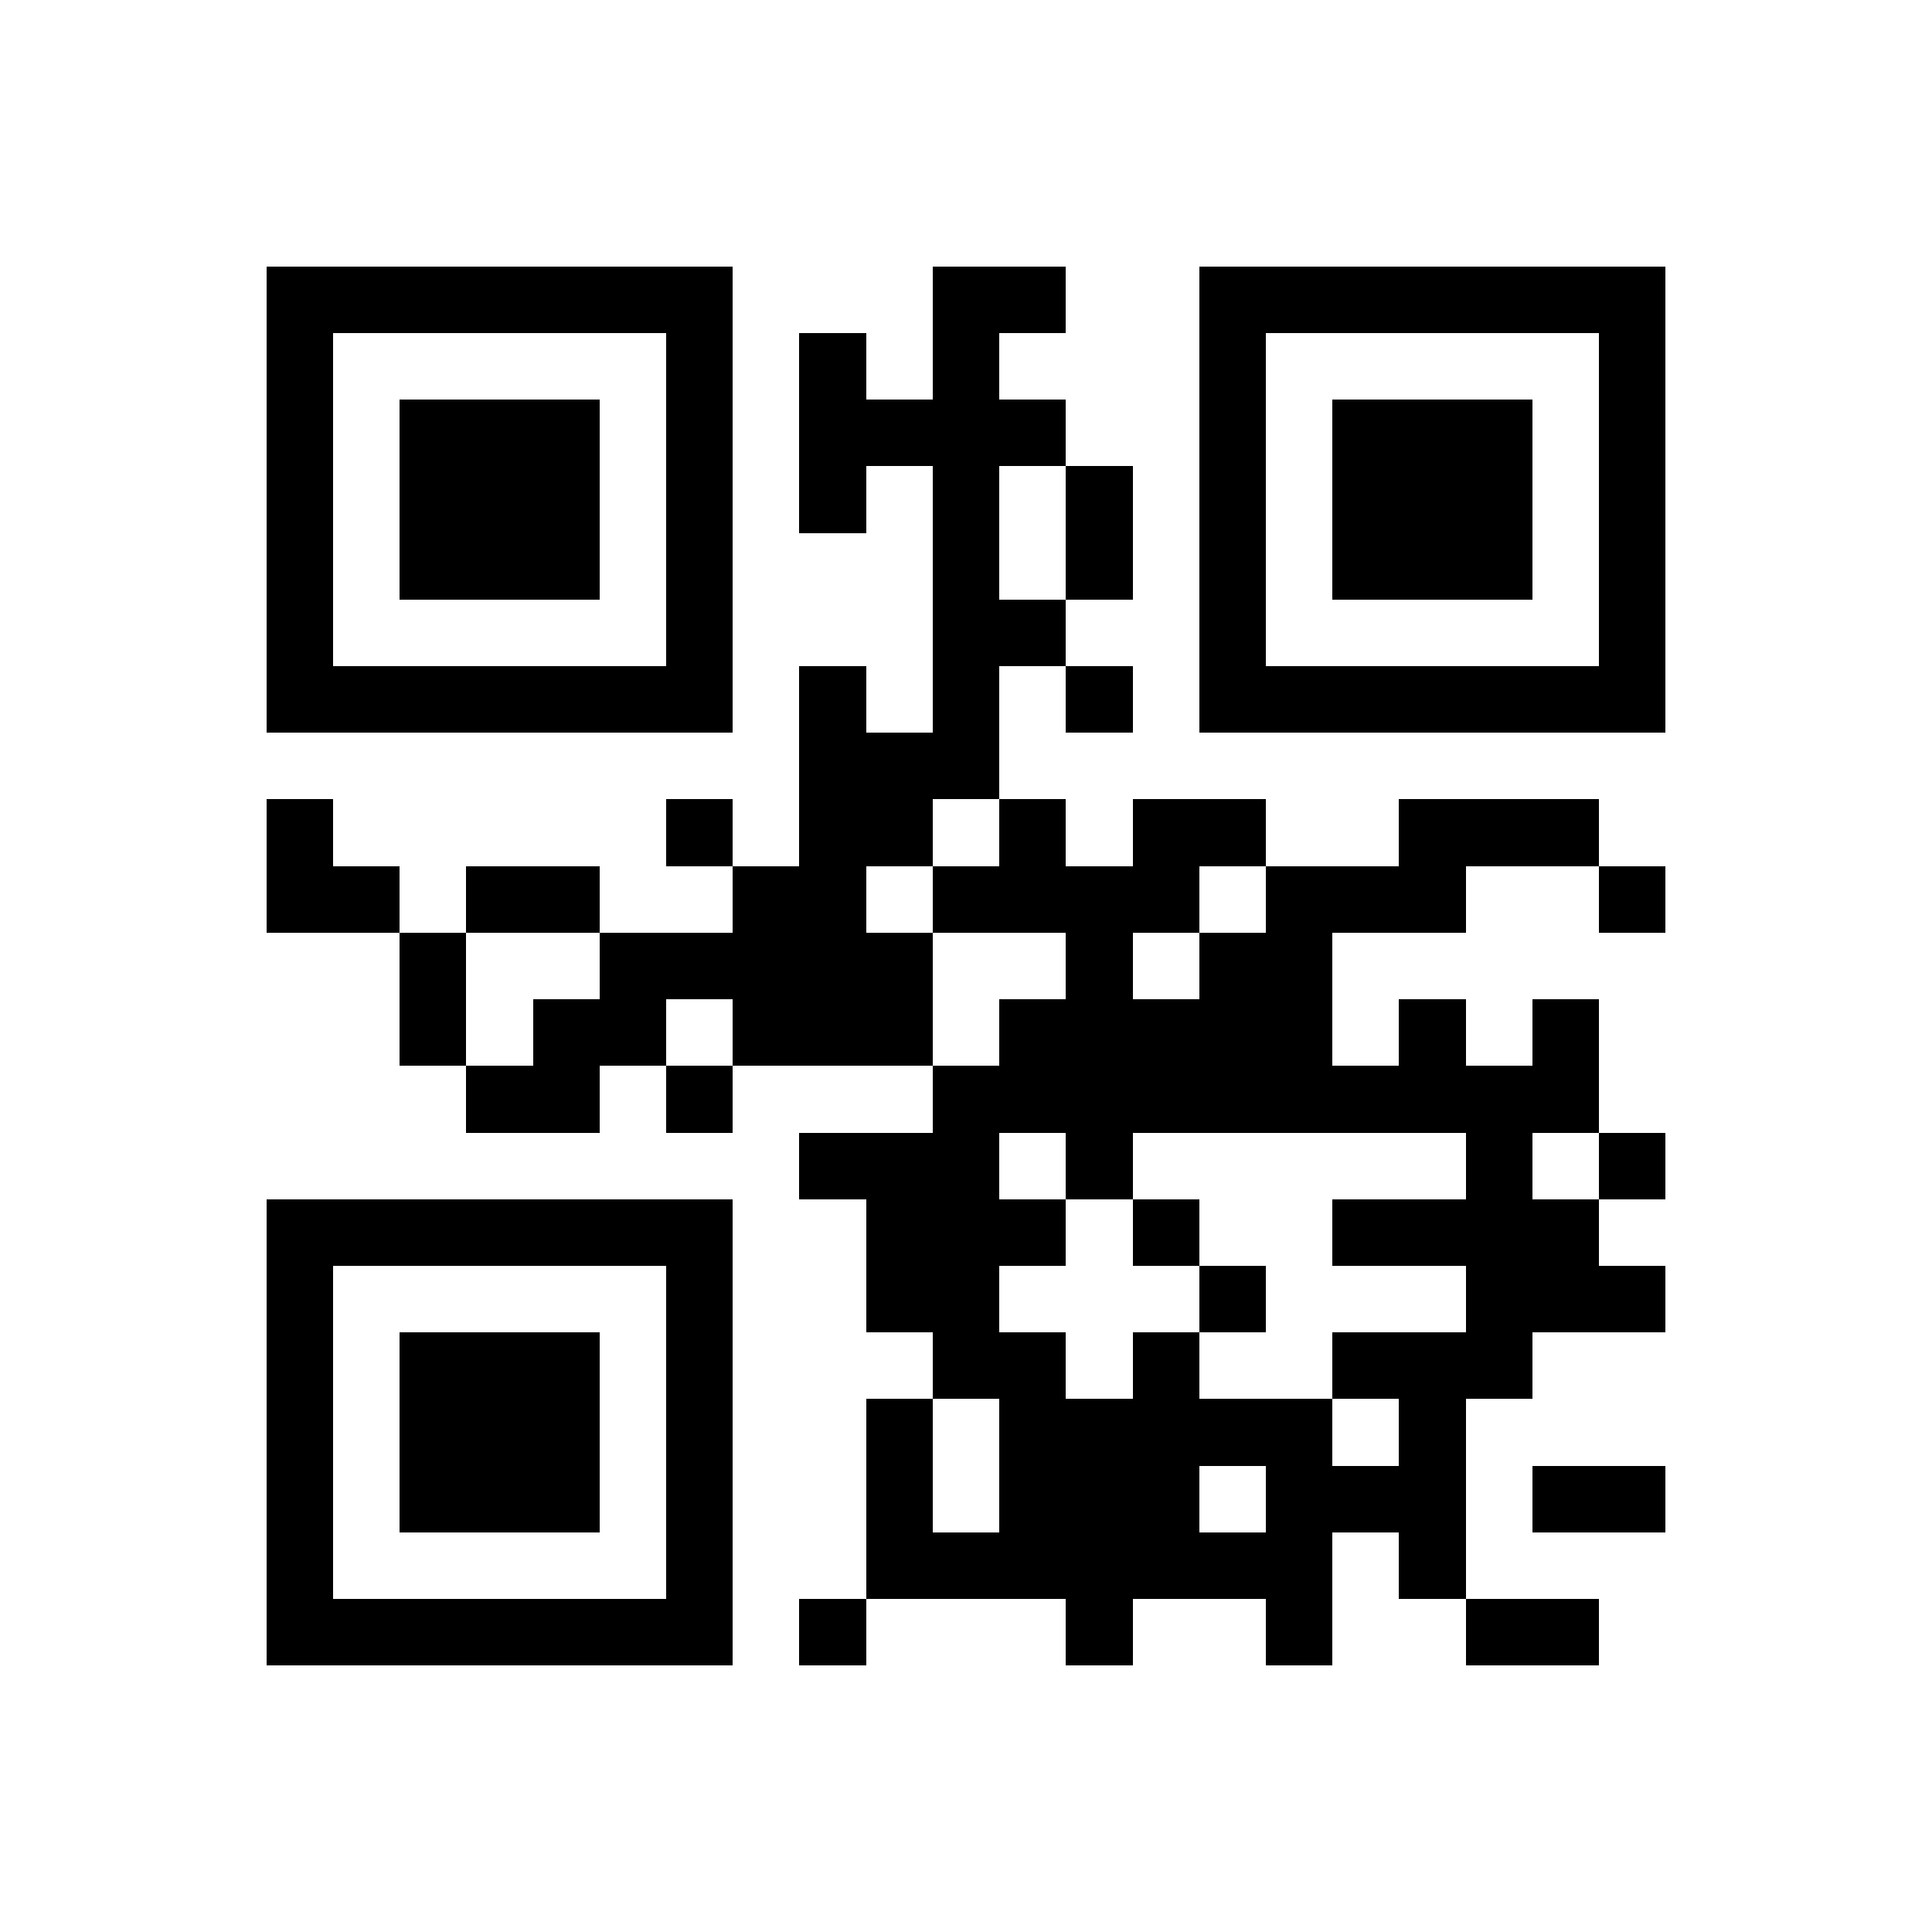 <?xml version="1.0" encoding="utf-8"?><!DOCTYPE svg PUBLIC "-//W3C//DTD SVG 1.1//EN" "http://www.w3.org/Graphics/SVG/1.1/DTD/svg11.dtd"><svg xmlns="http://www.w3.org/2000/svg" viewBox="0 0 29 29" shape-rendering="crispEdges"><path fill="#ffffff" d="M0 0h29v29H0z"/><path stroke="#000000" d="M4 4.5h7m3 0h2m2 0h7M4 5.5h1m5 0h1m1 0h1m1 0h1m3 0h1m5 0h1M4 6.5h1m1 0h3m1 0h1m1 0h4m2 0h1m1 0h3m1 0h1M4 7.5h1m1 0h3m1 0h1m1 0h1m1 0h1m1 0h1m1 0h1m1 0h3m1 0h1M4 8.5h1m1 0h3m1 0h1m3 0h1m1 0h1m1 0h1m1 0h3m1 0h1M4 9.5h1m5 0h1m3 0h2m2 0h1m5 0h1M4 10.5h7m1 0h1m1 0h1m1 0h1m1 0h7M12 11.5h3M4 12.5h1m5 0h1m1 0h2m1 0h1m1 0h2m2 0h3M4 13.5h2m1 0h2m2 0h2m1 0h4m1 0h3m2 0h1M6 14.5h1m2 0h5m2 0h1m1 0h2M6 15.5h1m1 0h2m1 0h3m1 0h5m1 0h1m1 0h1M7 16.5h2m1 0h1m3 0h10M12 17.5h3m1 0h1m5 0h1m1 0h1M4 18.5h7m2 0h3m1 0h1m2 0h4M4 19.5h1m5 0h1m2 0h2m3 0h1m3 0h3M4 20.5h1m1 0h3m1 0h1m3 0h2m1 0h1m2 0h3M4 21.5h1m1 0h3m1 0h1m2 0h1m1 0h5m1 0h1M4 22.5h1m1 0h3m1 0h1m2 0h1m1 0h3m1 0h3m1 0h2M4 23.5h1m5 0h1m2 0h7m1 0h1M4 24.5h7m1 0h1m3 0h1m2 0h1m2 0h2"/></svg>
